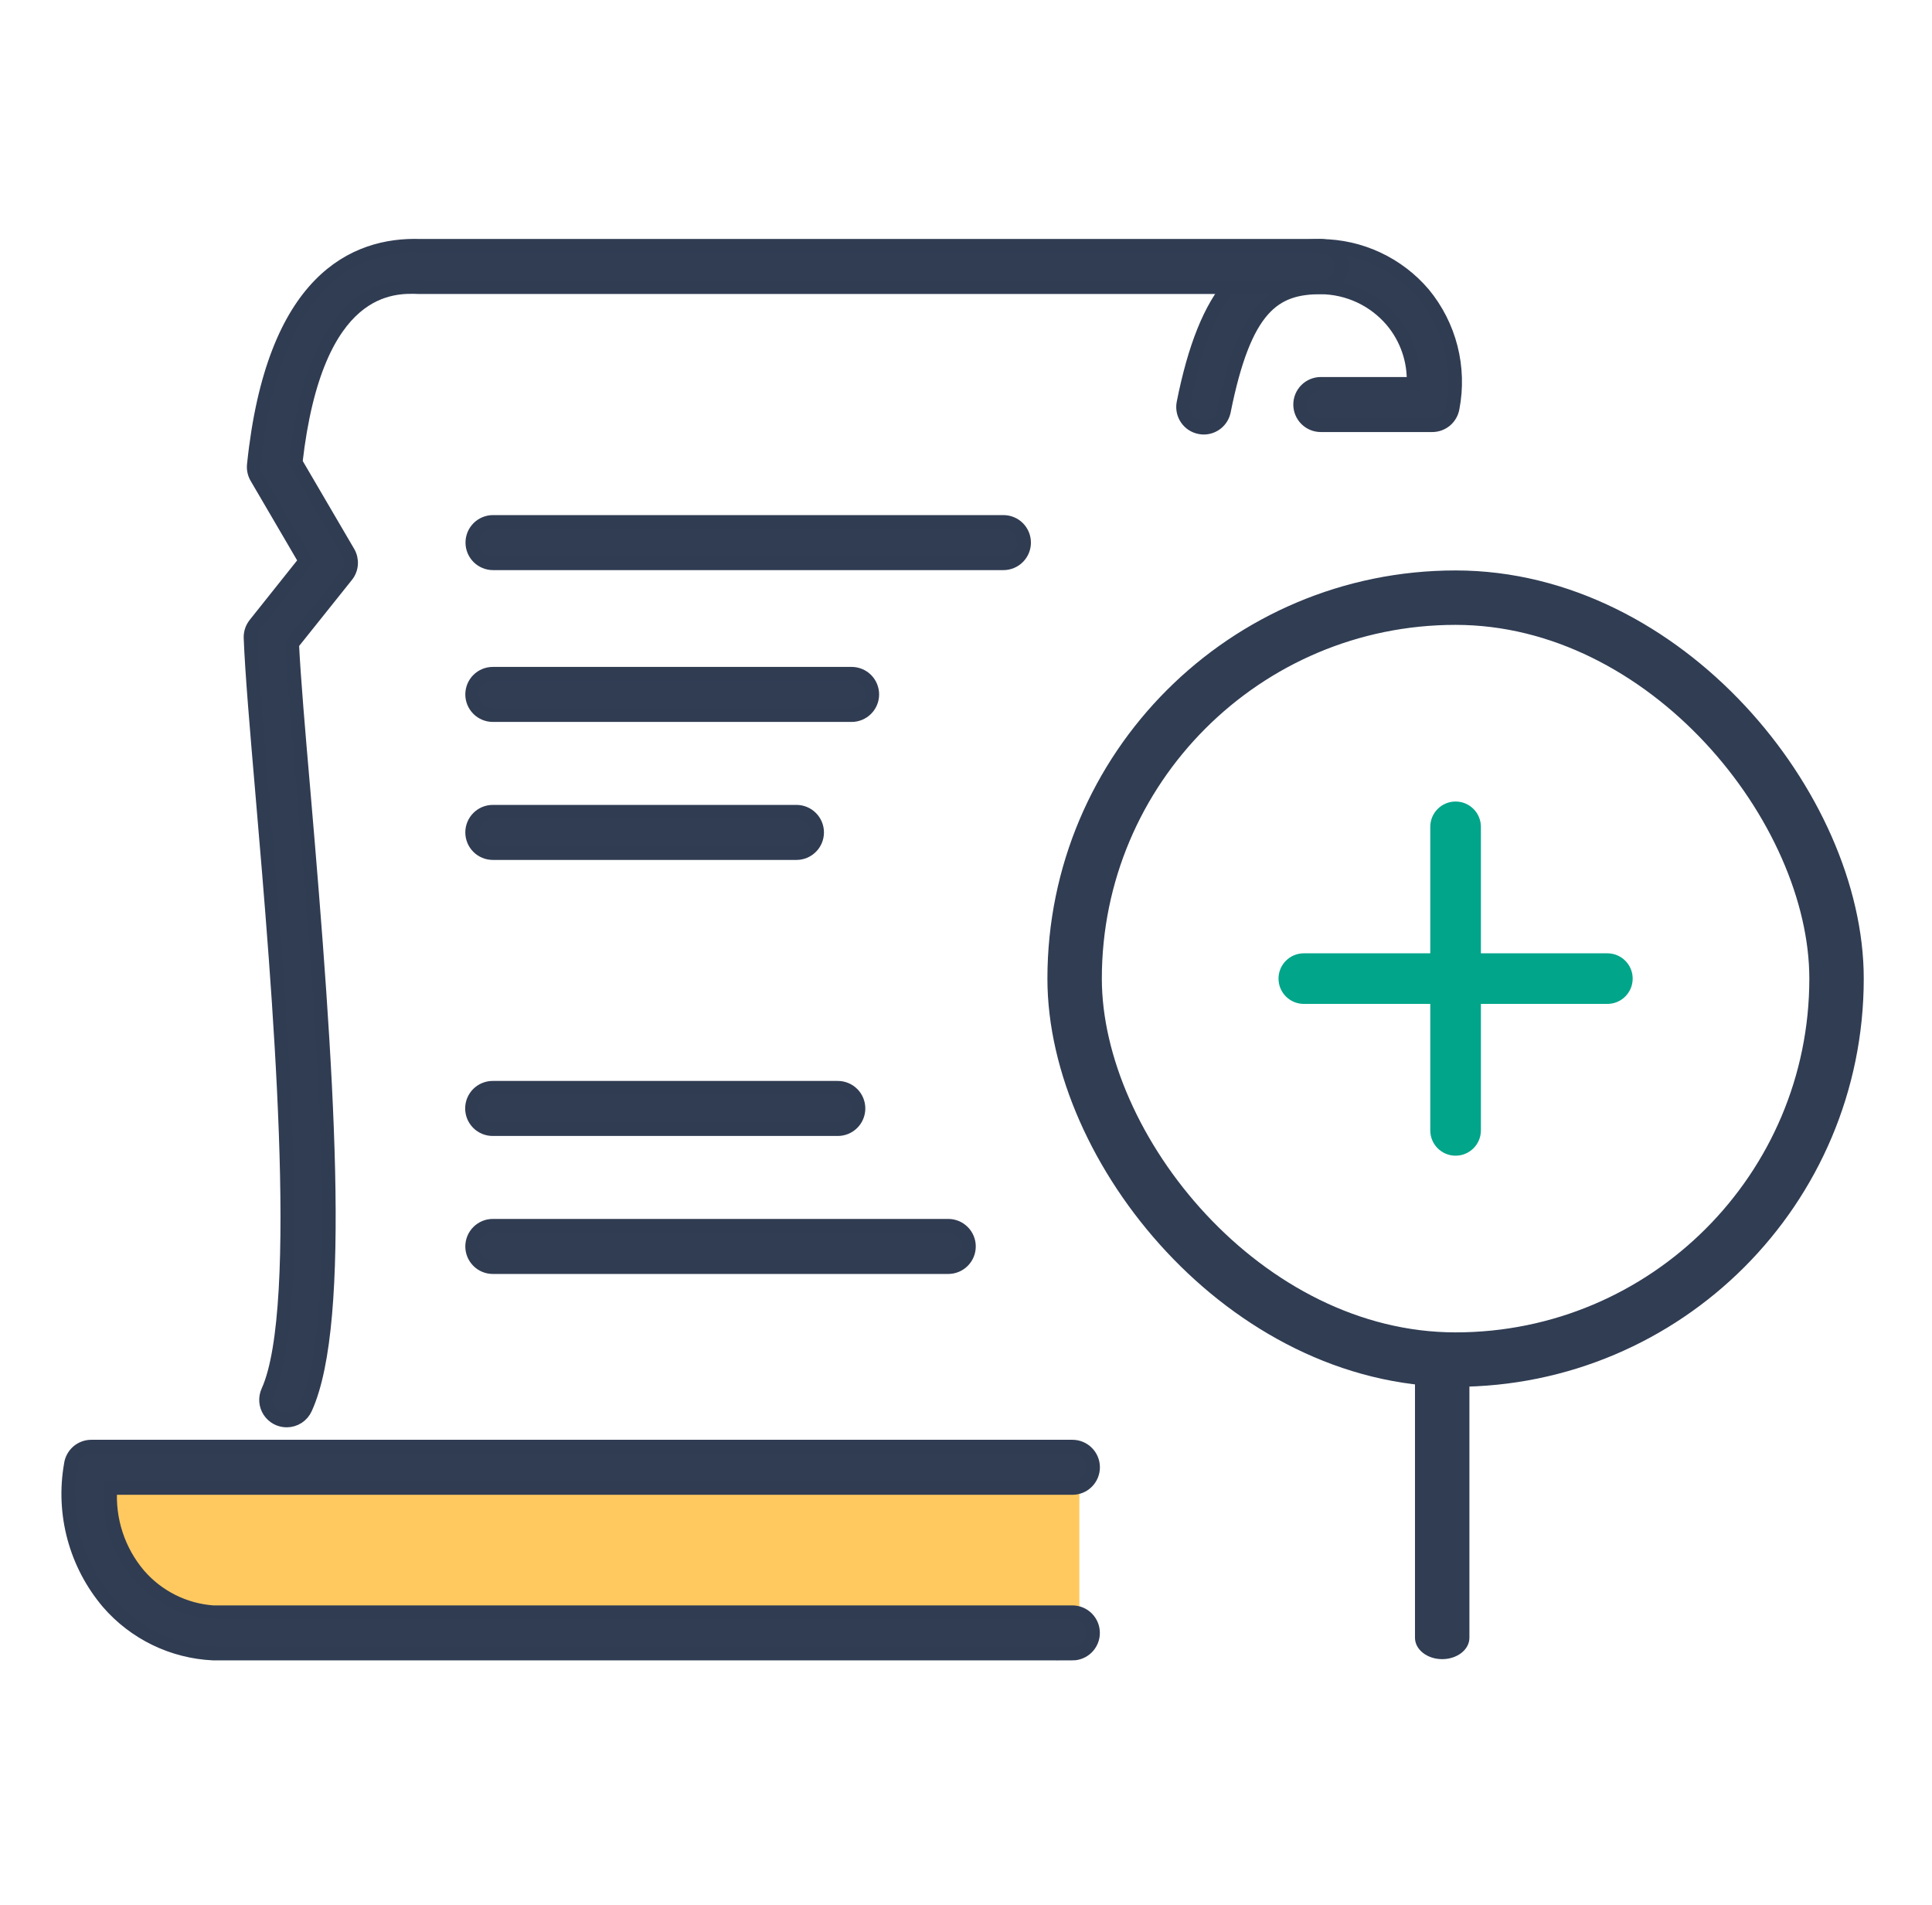 <svg width="71" height="70" viewBox="0 0 71 70" fill="none" xmlns="http://www.w3.org/2000/svg">
<path d="M39.666 60.259H7.042C5.949 59.687 5.05 58.803 4.459 57.72C3.868 56.636 3.612 55.402 3.723 54.173H39.666V60.259Z" fill="#FFC960"/>
<path d="M44.237 15.718C44.187 15.718 44.136 15.713 44.087 15.702C43.989 15.683 43.896 15.644 43.813 15.589C43.73 15.534 43.659 15.462 43.604 15.379C43.548 15.296 43.51 15.203 43.49 15.105C43.471 15.008 43.471 14.907 43.49 14.809C44.31 10.7 45.773 9.035 48.541 9.035C49.259 9.041 49.968 9.2 50.619 9.504C51.27 9.808 51.848 10.248 52.314 10.795C52.79 11.372 53.134 12.048 53.319 12.773C53.504 13.499 53.527 14.256 53.386 14.991C53.356 15.169 53.264 15.33 53.127 15.447C52.989 15.563 52.815 15.627 52.635 15.627H48.539C48.337 15.627 48.144 15.547 48.001 15.404C47.858 15.262 47.778 15.068 47.778 14.866C47.778 14.664 47.858 14.471 48.001 14.328C48.144 14.185 48.337 14.105 48.539 14.105H51.946C51.98 13.259 51.696 12.431 51.151 11.783C50.828 11.404 50.428 11.099 49.978 10.888C49.527 10.677 49.036 10.566 48.539 10.561C46.82 10.561 45.745 11.286 44.98 15.111C44.945 15.282 44.852 15.436 44.717 15.547C44.581 15.657 44.412 15.718 44.237 15.718Z" fill="#303D53" stroke="#303C52" stroke-width="0.5"/>
<path d="M39.41 60.766H7.83C7.092 60.731 6.37 60.547 5.706 60.224C5.042 59.901 4.45 59.446 3.968 58.887C3.383 58.195 2.957 57.383 2.721 56.508C2.485 55.634 2.444 54.718 2.601 53.826C2.624 53.642 2.714 53.473 2.852 53.35C2.991 53.228 3.17 53.16 3.355 53.16H39.41C39.612 53.16 39.806 53.24 39.948 53.383C40.091 53.525 40.171 53.719 40.171 53.921C40.171 54.123 40.091 54.316 39.948 54.459C39.806 54.602 39.612 54.682 39.41 54.682H4.057C3.975 55.844 4.351 56.993 5.106 57.881C5.797 58.679 6.776 59.17 7.828 59.246H39.408C39.508 59.246 39.607 59.266 39.7 59.304C39.792 59.342 39.876 59.398 39.947 59.469C40.017 59.54 40.073 59.623 40.112 59.716C40.15 59.808 40.169 59.907 40.169 60.007C40.169 60.107 40.15 60.206 40.112 60.298C40.073 60.391 40.017 60.474 39.947 60.545C39.876 60.616 39.792 60.672 39.7 60.71C39.607 60.748 39.508 60.768 39.408 60.768L39.41 60.766Z" fill="#303D53" stroke="#303C52" stroke-width="0.5"/>
<path d="M10.535 52.202C10.408 52.202 10.283 52.17 10.172 52.11C10.06 52.049 9.966 51.961 9.897 51.855C9.828 51.748 9.787 51.626 9.778 51.499C9.769 51.373 9.791 51.246 9.843 51.13C11.255 48.028 10.243 36.255 9.641 29.222C9.434 26.803 9.254 24.713 9.206 23.443C9.199 23.26 9.258 23.081 9.372 22.937L11.222 20.615L9.427 17.546C9.345 17.406 9.31 17.244 9.327 17.083C10.029 10.268 13.044 8.955 15.438 9.032H48.541C48.641 9.032 48.739 9.052 48.832 9.09C48.924 9.128 49.008 9.184 49.079 9.255C49.149 9.325 49.205 9.409 49.244 9.502C49.282 9.594 49.302 9.693 49.302 9.793C49.302 9.893 49.282 9.992 49.244 10.084C49.205 10.176 49.149 10.26 49.079 10.331C49.008 10.402 48.924 10.458 48.832 10.496C48.739 10.534 48.641 10.554 48.541 10.554H15.41C14.449 10.516 11.614 10.415 10.867 16.994L12.8 20.297C12.878 20.43 12.913 20.583 12.902 20.736C12.891 20.89 12.834 21.036 12.737 21.156L10.738 23.657C10.799 24.908 10.965 26.857 11.158 29.083C12.026 39.201 12.685 48.554 11.229 51.752C11.169 51.886 11.072 52 10.949 52.08C10.825 52.16 10.681 52.202 10.535 52.202Z" fill="#303D53" stroke="#303C52" stroke-width="0.5"/>
<path d="M31.296 26.28H18.111C17.909 26.28 17.715 26.199 17.573 26.057C17.43 25.914 17.35 25.721 17.35 25.519C17.35 25.317 17.43 25.123 17.573 24.98C17.715 24.838 17.909 24.758 18.111 24.758H31.296C31.498 24.758 31.692 24.838 31.834 24.98C31.977 25.123 32.057 25.317 32.057 25.519C32.057 25.721 31.977 25.914 31.834 26.057C31.692 26.199 31.498 26.28 31.296 26.28Z" fill="#303D53" stroke="#303C52" stroke-width="0.5"/>
<path d="M29.269 31.351H18.111C17.909 31.351 17.715 31.271 17.573 31.128C17.43 30.986 17.35 30.792 17.35 30.59C17.35 30.388 17.43 30.195 17.573 30.052C17.715 29.909 17.909 29.829 18.111 29.829H29.269C29.471 29.829 29.664 29.909 29.807 30.052C29.95 30.195 30.03 30.388 30.03 30.59C30.03 30.792 29.95 30.986 29.807 31.128C29.664 31.271 29.471 31.351 29.269 31.351Z" fill="#303D53" stroke="#303C52" stroke-width="0.5"/>
<path d="M36.875 20.701H18.118C17.916 20.701 17.723 20.62 17.58 20.478C17.437 20.335 17.357 20.142 17.357 19.94C17.357 19.738 17.437 19.544 17.58 19.401C17.723 19.259 17.916 19.179 18.118 19.179H36.875C37.077 19.179 37.271 19.259 37.413 19.401C37.556 19.544 37.636 19.738 37.636 19.94C37.636 20.142 37.556 20.335 37.413 20.478C37.271 20.62 37.077 20.701 36.875 20.701Z" fill="#303D53" stroke="#303C52" stroke-width="0.5"/>
<path d="M34.848 46.566H18.111C17.909 46.566 17.715 46.486 17.573 46.343C17.43 46.2 17.35 46.007 17.35 45.805C17.35 45.603 17.43 45.41 17.573 45.267C17.715 45.124 17.909 45.044 18.111 45.044H34.848C35.05 45.044 35.243 45.124 35.386 45.267C35.529 45.41 35.609 45.603 35.609 45.805C35.609 46.007 35.529 46.2 35.386 46.343C35.243 46.486 35.05 46.566 34.848 46.566Z" fill="#303D53" stroke="#303C52" stroke-width="0.5"/>
<path d="M30.789 41.495H18.105C18.006 41.495 17.907 41.475 17.814 41.437C17.722 41.398 17.638 41.343 17.567 41.272C17.497 41.201 17.441 41.117 17.402 41.025C17.364 40.933 17.345 40.834 17.345 40.734C17.345 40.634 17.364 40.535 17.402 40.443C17.441 40.35 17.497 40.266 17.567 40.196C17.638 40.125 17.722 40.069 17.814 40.031C17.907 39.992 18.006 39.973 18.105 39.973H30.789C30.889 39.973 30.988 39.992 31.08 40.031C31.173 40.069 31.256 40.125 31.327 40.196C31.398 40.266 31.454 40.35 31.492 40.443C31.53 40.535 31.55 40.634 31.55 40.734C31.55 40.834 31.53 40.933 31.492 41.025C31.454 41.117 31.398 41.201 31.327 41.272C31.256 41.343 31.173 41.398 31.08 41.437C30.988 41.475 30.889 41.495 30.789 41.495Z" fill="#303D53" stroke="#303C52" stroke-width="0.5"/>
<path d="M54.422 30.385C54.422 29.871 54.005 29.455 53.492 29.455C52.978 29.455 52.562 29.871 52.562 30.385V41.541C52.562 42.054 52.978 42.47 53.492 42.47C54.005 42.47 54.422 42.054 54.422 41.541V30.385Z" fill="#00A58A"/>
<path d="M59.07 36.892C59.584 36.892 60 36.476 60 35.962C60 35.449 59.584 35.033 59.07 35.033H47.914C47.401 35.033 46.985 35.449 46.985 35.962C46.985 36.476 47.401 36.892 47.914 36.892H59.07Z" fill="#00A58A"/>
<rect x="39.492" y="21.963" width="28" height="28" rx="14" stroke="#303D53" stroke-width="2"/>
<path d="M54 50.757C54 50.323 53.552 49.971 53 49.971C52.448 49.971 52 50.323 52 50.757V60.186C52 60.62 52.448 60.971 53 60.971C53.552 60.971 54 60.62 54 60.186V50.757Z" fill="#303D53"/>
</svg>
